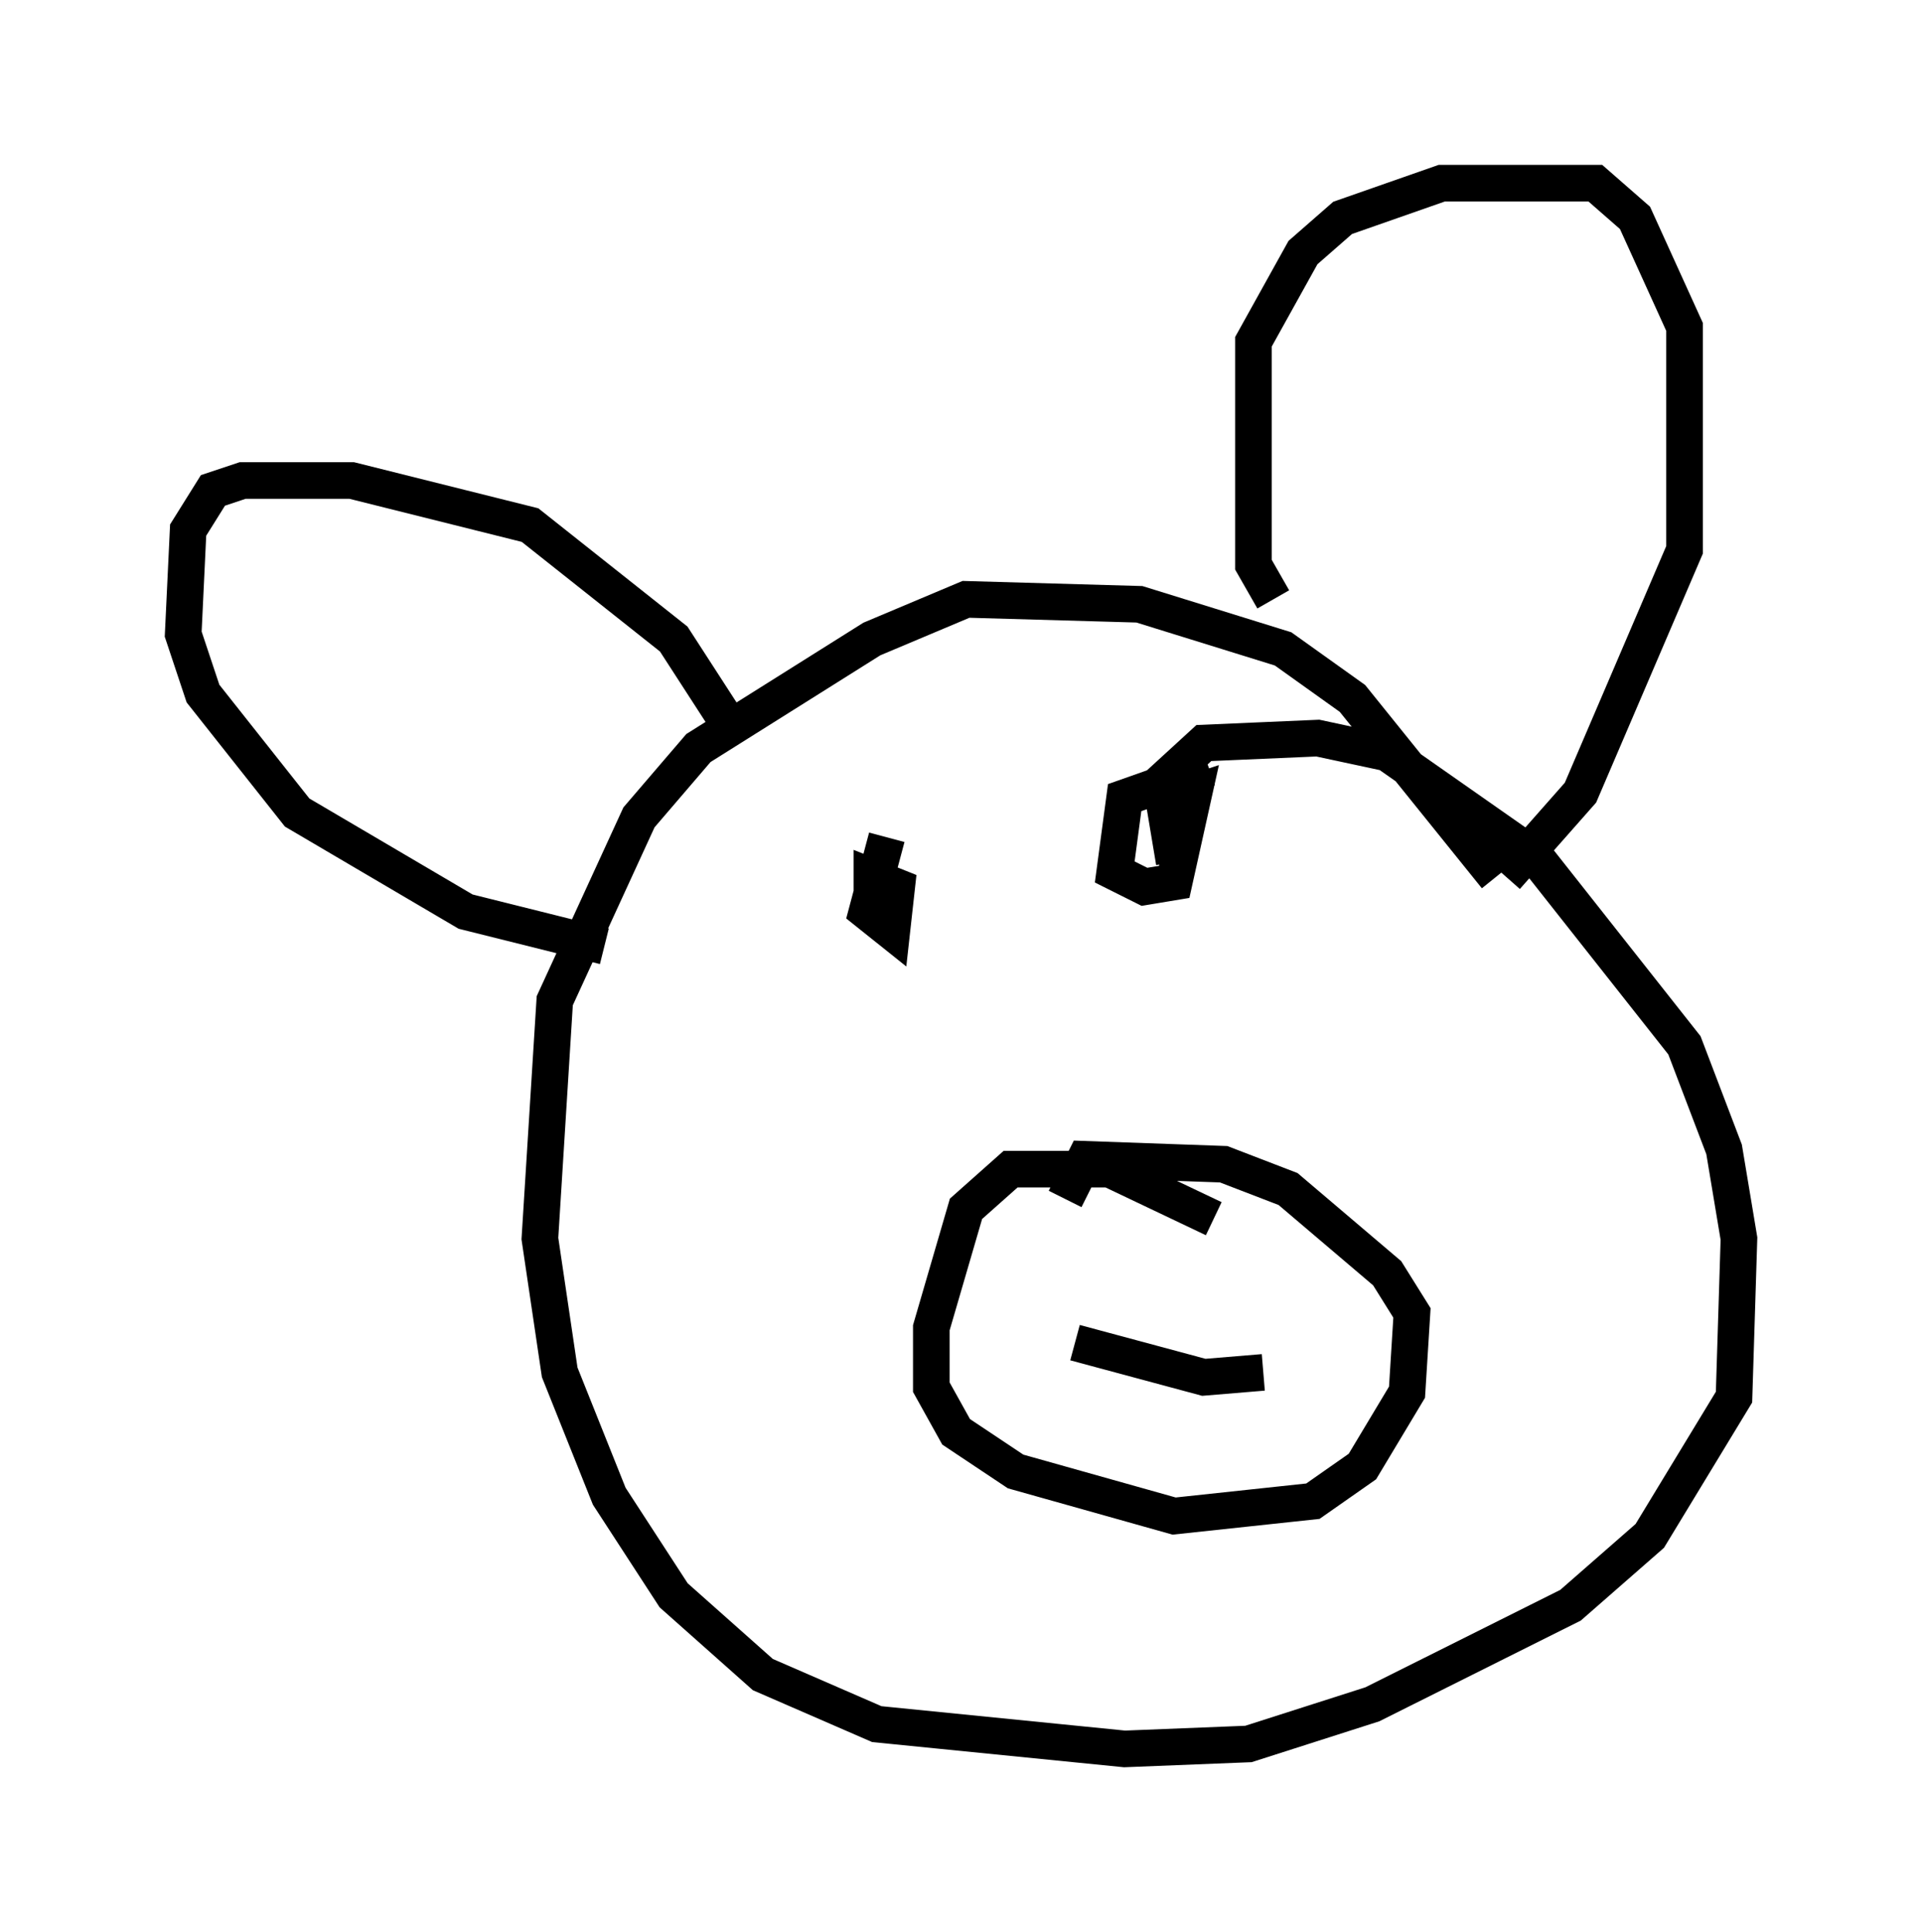 <?xml version="1.0" encoding="utf-8" ?>
<svg baseProfile="full" height="52.76" version="1.1" width="52.489" xmlns="http://www.w3.org/2000/svg" xmlns:ev="http://www.w3.org/2001/xml-events" xmlns:xlink="http://www.w3.org/1999/xlink"><defs /><rect fill="white" height="52.76" width="52.489" x="0" y="0" /><path d="M40.859, 25.839 m0.0, -1.894 l-3.924, -4.871 -1.894, -1.353 l-3.924, -1.218 -4.736, -0.135 l-2.571, 1.083 -4.736, 2.977 l-1.624, 1.894 -2.3, 5.007 l-0.406, 6.495 0.541, 3.654 l1.353, 3.383 1.759, 2.706 l2.436, 2.165 3.112, 1.353 l6.766, 0.677 3.383, -0.135 l3.383, -1.083 5.413, -2.706 l2.165, -1.894 2.3, -3.789 l0.135, -4.33 -0.406, -2.436 l-1.083, -2.842 -4.059, -5.142 l-4.059, -2.842 -1.894, -0.406 l-3.112, 0.135 -1.624, 1.488 m1.894, 11.502 l-2.842, -1.353 -2.706, 0.0 l-1.218, 1.083 -0.947, 3.248 l0.0, 1.624 0.677, 1.218 l1.624, 1.083 4.33, 1.218 l3.789, -0.406 1.353, -0.947 l1.218, -2.03 0.135, -2.165 l-0.677, -1.083 -2.706, -2.3 l-1.759, -0.677 -3.789, -0.135 l-0.541, 1.083 m0.947, 2.571 l0.0, 0.0 m-0.271, -0.812 l0.0, 0.0 m-0.406, 2.165 l3.518, 0.947 1.624, -0.135 m-4.059, -3.789 l0.0, 0.0 m3.654, 1.353 l0.0, 0.0 m0.677, -18.674 l-0.541, -0.947 0.0, -6.089 l1.353, -2.436 1.083, -0.947 l2.706, -0.947 4.195, 0.0 l1.083, 0.947 1.353, 2.977 l0.0, 6.089 -2.842, 6.631 l-2.03, 2.3 m-21.245, -4.195 l-1.488, -2.3 -3.924, -3.112 l-4.871, -1.218 -2.977, 0.0 l-0.812, 0.271 -0.677, 1.083 l-0.135, 2.842 0.541, 1.624 l2.571, 3.248 4.601, 2.706 l3.789, 0.947 m7.713, -2.977 l-0.541, 2.03 0.677, 0.541 l0.135, -1.218 -0.677, -0.271 l0.0, 0.812 0.812, 0.135 m8.39, -3.924 l-2.3, 0.812 -0.271, 2.03 l0.812, 0.406 0.812, -0.135 l0.541, -2.436 -0.812, 0.271 l0.271, 1.624 " fill="none" stroke="black" stroke-width="1" /></svg>